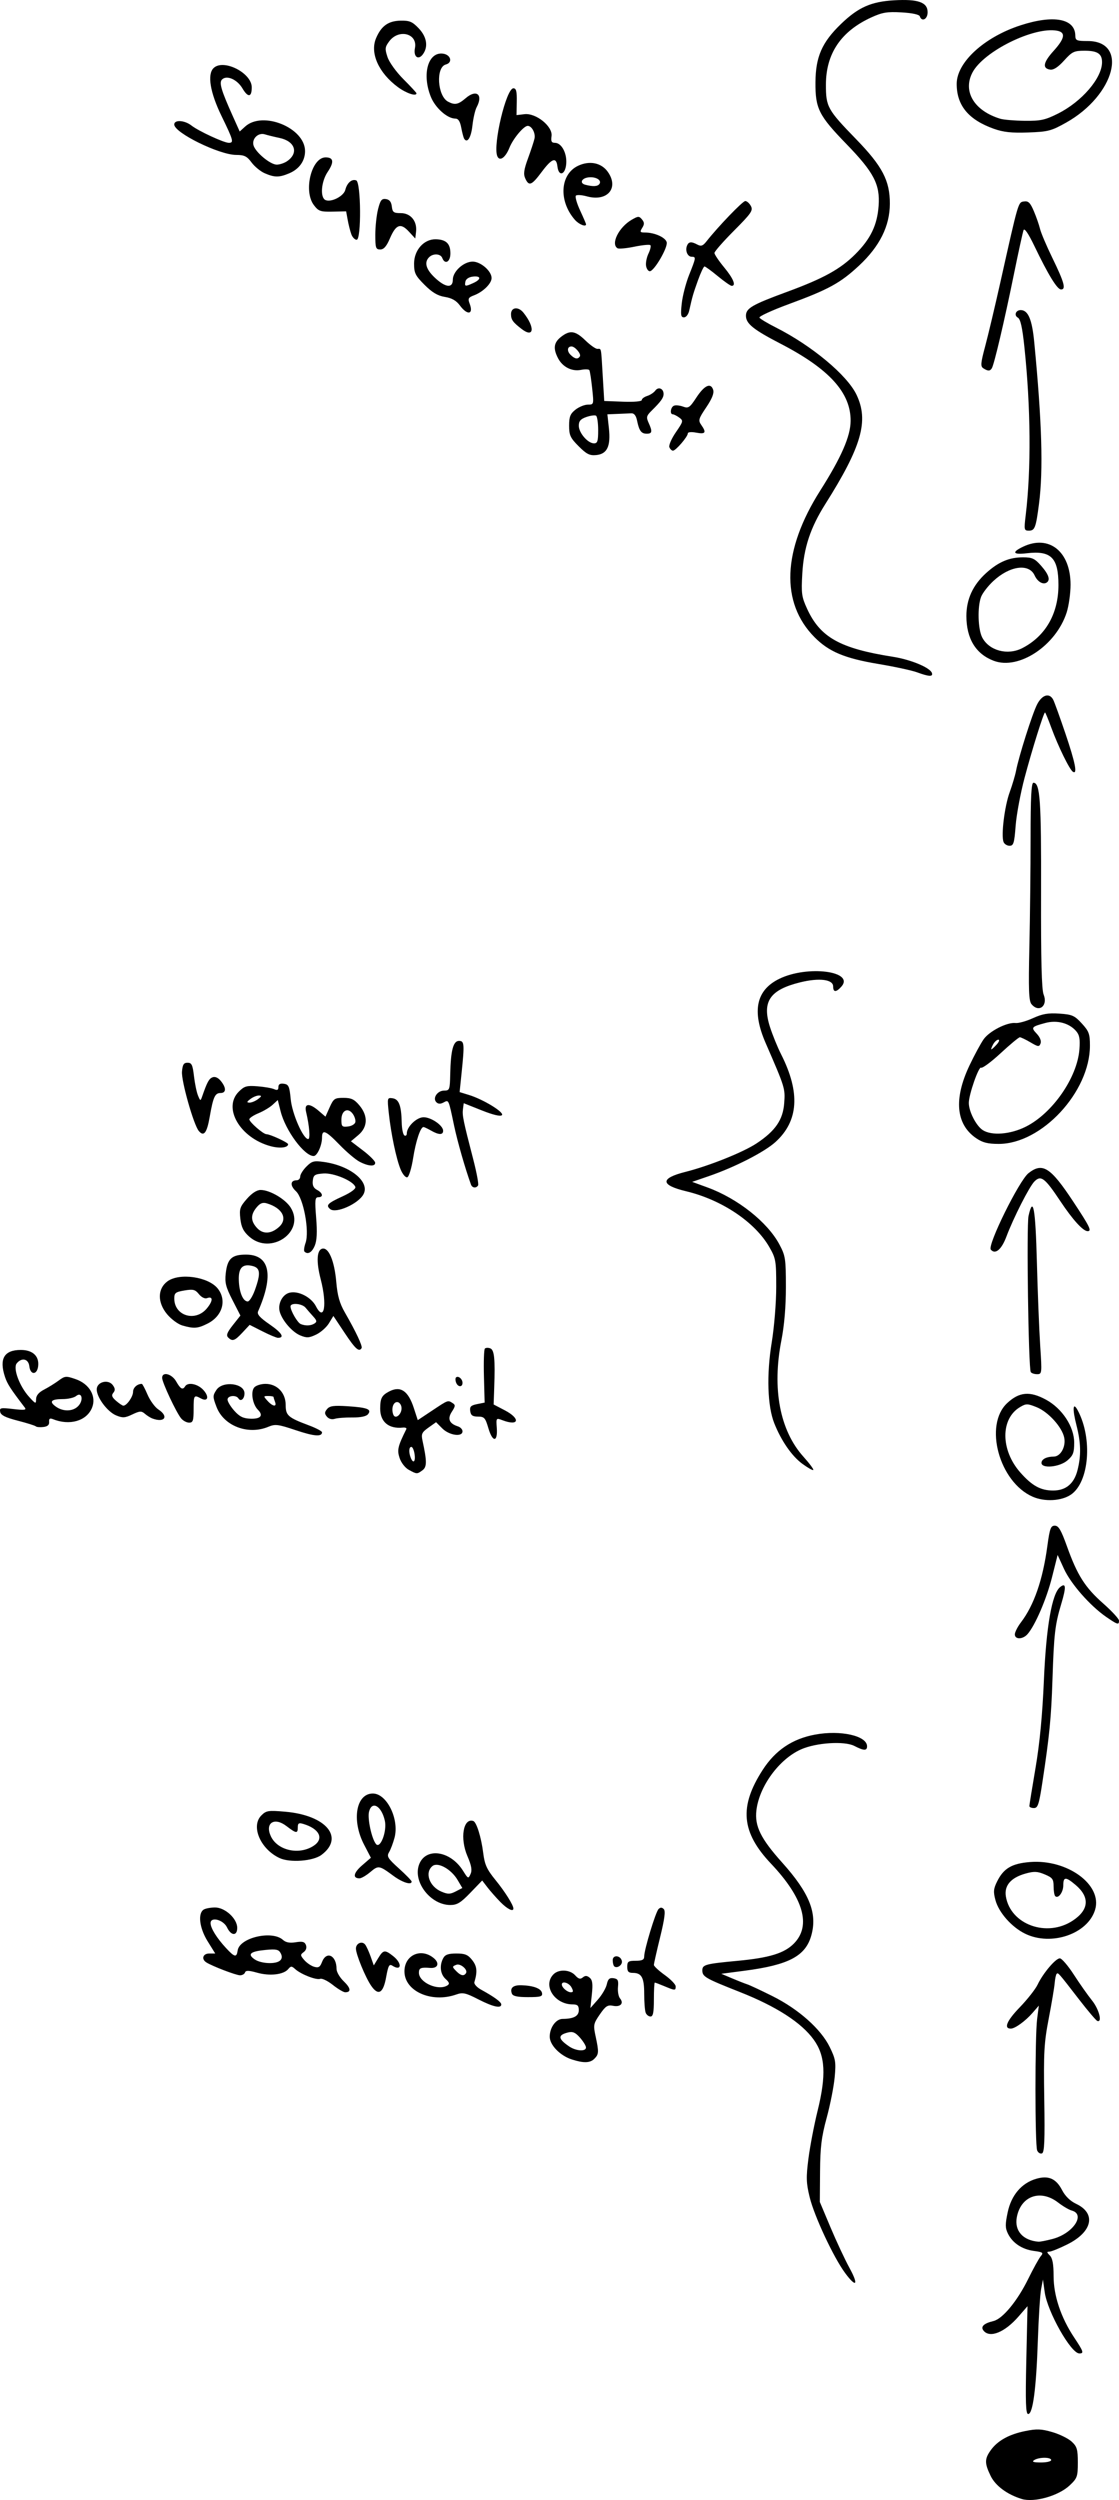 <?xml version="1.0" encoding="UTF-8" standalone="no"?>
<svg
   xmlns:dc="http://purl.org/dc/elements/1.1/"
   xmlns:cc="http://creativecommons.org/ns#"
   xmlns:rdf="http://www.w3.org/1999/02/22-rdf-syntax-ns#"
   xmlns:svg="http://www.w3.org/2000/svg"
   xmlns="http://www.w3.org/2000/svg"
   xmlns:sodipodi="http://sodipodi.sourceforge.net/DTD/sodipodi-0.dtd"
   xmlns:inkscape="http://www.inkscape.org/namespaces/inkscape"
   version="1.1"
   id="svg2"
   width="1175.644"
   height="2625.005"
   viewBox="0 0 1175.644 2625.005"
   sodipodi:docname="revert-and-regenerate-upstream-release.svg"
   inkscape:version="1.0.1 (3bc2e813f5, 2020-09-07)">
  <defs
     id="defs6" />
  <sodipodi:namedview
     pagecolor="#ffffff"
     bordercolor="#666666"
     borderopacity="1"
     objecttolerance="10"
     gridtolerance="10"
     guidetolerance="10"
     inkscape:pageopacity="0"
     inkscape:pageshadow="2"
     inkscape:window-width="1920"
     inkscape:window-height="1016"
     id="namedview4"
     showgrid="false"
     inkscape:zoom="0.12724359"
     inkscape:cx="-2377.3935"
     inkscape:cy="1177.6956"
     inkscape:window-x="0"
     inkscape:window-y="0"
     inkscape:window-maximized="1"
     inkscape:current-layer="g10"
     inkscape:document-rotation="0" />
  <g
     inkscape:groupmode="layer"
     inkscape:label="Image"
     id="g10"
     transform="translate(-9148.588,-296.153)">
    <path
       style="fill:#000000;stroke-width:2.545"
       d="m 10221.986,2920.031 c -15.267,-4.668 -27.595,-13.829 -32.643,-24.257 -6.392,-13.205 -6.386,-17.758 0.05,-26.788 7.17,-10.071 19.097,-16.728 36.222,-20.219 12.213,-2.49 16.938,-2.314 28.553,1.063 7.655,2.225 16.817,6.733 20.36,10.016 5.573,5.164 6.442,8.124 6.442,21.921 0,14.804 -0.615,16.53 -8.547,24.012 -11.726,11.059 -37.268,18.277 -50.432,14.253 z m 30.984,-40.801 c 0,-3.248 -12.791,-3.248 -17.816,0 -2.795,1.807 -0.922,2.478 6.999,2.506 5.949,0.026 10.817,-1.106 10.817,-2.506 z m -26.114,-104.985 1.263,-56.628 -9.463,10.883 c -14.417,16.579 -30.017,22.92 -36.669,14.905 -3.487,-4.202 0.08,-7.721 10.313,-10.16 9.645,-2.3 25.103,-20.995 36.486,-44.124 5.376,-10.924 11.336,-21.709 13.243,-23.969 3.087,-3.657 2.297,-4.265 -7.209,-5.54 -12.5,-1.676 -22.449,-8.323 -27.31,-18.243 -2.871,-5.862 -2.908,-9.691 -0.218,-22.374 3.801,-17.913 14.523,-30.555 29.745,-35.069 12.989,-3.853 21.06,-0.375 27.376,11.796 3.305,6.369 8.547,11.494 14.739,14.41 21.353,10.055 17.247,29.383 -9.031,42.514 -8.481,4.238 -17.037,7.706 -19.013,7.706 -2.922,0 -2.846,0.748 0.406,3.999 2.863,2.864 3.999,8.991 3.999,21.575 0,20.635 7.66,43.556 21.548,64.48 9.989,15.047 10.571,16.839 5.478,16.839 -8.788,0 -33.475,-43.66 -36.351,-64.286 l -1.86,-13.339 -1.939,10.181 c -1.067,5.599 -2.618,30.223 -3.448,54.719 -1.688,49.839 -5.207,76.353 -10.13,76.353 -2.538,0 -2.953,-11.99 -1.957,-56.628 z m 27.76,-127.254 c 21.404,-5.722 34.834,-25.822 19.912,-29.8 -2.84,-0.757 -9.247,-4.526 -14.237,-8.376 -18.549,-14.307 -39.268,-6.938 -43.418,15.442 -2.63,14.175 6.366,24.344 22.698,25.662 1.73,0.14 8.5,-1.178 15.045,-2.928 z m -218.273,35.631 c -12.102,-16.442 -32.264,-59.57 -37.071,-79.298 -3.694,-15.154 -3.875,-20.773 -1.316,-40.721 1.632,-12.728 5.932,-35.168 9.554,-49.865 9.297,-37.724 8.221,-57.976 -3.982,-74.919 -12.902,-17.914 -39.205,-34.876 -77.602,-50.044 -36.555,-14.44 -39.449,-16.111 -39.449,-22.792 0,-5.94 3.266,-6.823 36.857,-9.959 33.629,-3.14 49.395,-7.989 59.467,-18.291 18.309,-18.727 9.945,-47.702 -24.167,-83.731 -31.291,-33.05 -33.674,-59.911 -8.736,-98.494 13.354,-20.663 31.125,-32.619 55.069,-37.053 26.859,-4.974 54.575,1.276 54.575,12.306 0,4.848 -3.429,4.748 -13.361,-0.387 -10.361,-5.358 -40.039,-3.454 -55.964,3.591 -22.968,10.16 -43.938,38.743 -46.924,63.962 -1.973,16.658 4.463,29.715 27.082,54.941 28.65,31.951 37.128,53.146 30.596,76.479 -6.066,21.665 -23.658,30.982 -69.928,37.036 l -24.646,3.225 11.037,4.684 c 6.07,2.576 13.327,5.434 16.127,6.35 2.8,0.916 14.834,6.54 26.743,12.497 27.356,13.684 50.78,34.514 59.996,53.35 6.183,12.638 6.702,15.8 5.216,31.791 -0.907,9.767 -4.681,28.899 -8.385,42.516 -5.491,20.19 -6.778,30.626 -6.975,56.571 l -0.242,31.814 11.242,26.723 c 6.184,14.698 15.165,33.881 19.959,42.63 9.948,18.159 7.091,21.207 -4.772,5.09 z m 201.896,-128.57 c -2.351,-5.72 -2.361,-119.762 -0.02,-138.028 l 1.799,-13.998 -6.625,7.635 c -7.422,8.553 -18.382,16.501 -22.788,16.526 -7.747,0.046 -4.33,-8.194 9.21,-22.203 8.128,-8.41 16.636,-19.207 18.908,-23.994 5.661,-11.93 18.915,-27.594 23.35,-27.594 2.006,0 8.645,7.731 14.751,17.179 6.107,9.449 14.689,21.632 19.071,27.073 7.375,9.156 11.08,23.446 5.574,21.495 -1.316,-0.467 -9.917,-10.583 -19.111,-22.482 -22.05,-28.534 -22.059,-28.545 -23.639,-26.966 -0.749,0.75 -1.676,5.12 -2.057,9.712 -0.381,4.591 -3.198,21.363 -6.259,37.271 -4.907,25.5 -5.461,35.515 -4.684,84.597 0.691,43.706 0.175,55.943 -2.397,56.93 -1.803,0.691 -4.093,-0.728 -5.09,-3.155 z m -488.741,-95.441 c -12.435,-3.98 -23.361,-15.184 -23.361,-23.953 0,-9.618 6.516,-18.625 13.506,-18.668 11.688,-0.074 17.035,-2.951 17.035,-9.17 0,-4.805 -1.349,-6.066 -6.489,-6.066 -19.032,0 -31.701,-19.984 -20.052,-31.632 5.554,-5.554 17.213,-4.998 22.716,1.082 3.508,3.877 5.412,4.406 8.03,2.233 2.548,-2.115 4.411,-2.035 7.236,0.31 2.921,2.425 3.451,6.484 2.283,17.491 l -1.521,14.333 7.819,-8.835 c 4.3,-4.859 8.532,-12.083 9.404,-16.053 1.225,-5.576 2.835,-7.04 7.077,-6.436 4.566,0.65 5.354,2.204 4.672,9.209 -0.451,4.634 0.507,10.024 2.128,11.977 4.336,5.225 0.472,9.364 -7.277,7.795 -5.721,-1.158 -7.854,0.224 -13.912,9.012 -6.723,9.752 -6.992,11.143 -4.454,22.977 3.559,16.593 3.433,18.887 -1.298,23.618 -4.51,4.51 -11.183,4.73 -23.541,0.774 z m 14.734,-12.682 c -0.044,-1.75 -2.878,-6.36 -6.296,-10.245 -4.855,-5.518 -7.629,-6.709 -12.669,-5.444 -10.822,2.716 -10.514,6.575 1.161,14.565 7.363,5.039 17.921,5.706 17.805,1.125 z m -15.19,-62.991 c -2.636,-4.925 -10.18,-7.188 -10.18,-3.054 0,3.205 5.765,8.144 9.506,8.144 2.61,0 2.766,-1.181 0.674,-5.09 z m 77.897,26.515 c -0.85,-2.214 -1.545,-11.147 -1.545,-19.852 0,-17.041 -2.668,-21.934 -11.962,-21.934 -4.547,0 -5.854,-1.42 -5.854,-6.363 0,-5.575 1.103,-6.363 8.908,-6.363 6.884,0 8.908,-1.042 8.908,-4.585 0,-7.102 11.97,-46.58 15.061,-49.671 1.973,-1.973 3.534,-1.974 5.504,0 1.969,1.97 0.886,10.335 -3.818,29.487 -3.612,14.706 -6.567,27.82 -6.567,29.142 0,1.322 5.154,6.105 11.453,10.629 6.299,4.524 11.453,9.872 11.453,11.884 0,4.551 -0.595,4.543 -11.845,-0.158 -5.025,-2.1 -9.57,-3.818 -10.099,-3.818 -0.529,0 -0.962,8.017 -0.962,17.816 0,13.531 -0.853,17.816 -3.545,17.816 -1.95,0 -4.241,-1.812 -5.09,-4.026 z m -175.883,-14.037 c -13.297,-6.807 -16.281,-7.461 -23.087,-5.058 -25.963,9.166 -54.24,-3.313 -54.458,-24.034 -0.181,-17.196 17.068,-25.284 30.583,-14.34 6.671,5.402 4.734,11.114 -3.547,10.461 -9.867,-0.778 -11.846,0.064 -11.846,5.037 0,10.342 20.382,19.402 29.965,13.32 2.476,-1.572 2.025,-3.158 -1.909,-6.718 -5.616,-5.082 -6.656,-14.119 -2.516,-21.855 1.991,-3.72 5.366,-4.923 13.813,-4.923 9.149,0 12.173,1.264 16.655,6.961 5.066,6.44 5.61,11.985 2.272,23.167 -0.559,1.873 2.603,5.396 7.026,7.829 14.042,7.724 21.226,12.986 21.226,15.548 0,4.484 -8.65,2.554 -24.178,-5.395 z m -12.852,-27.544 c 2.164,-3.501 -5.82,-10.385 -10.127,-8.732 -4.671,1.792 -4.657,2.16 0.255,7.073 4.534,4.533 7.76,5.076 9.872,1.659 z m 48.178,21.55 c -2.276,-5.93 1.277,-9.049 10,-8.776 12.741,0.398 20.746,3.403 21.656,8.129 0.714,3.71 -1.426,4.342 -14.701,4.342 -11.235,0 -15.93,-1.023 -16.955,-3.696 z m -188.148,-9.123 c -5.349,-4.251 -11.297,-7.125 -13.218,-6.388 -4.063,1.559 -20.211,-4.72 -26.292,-10.223 -3.702,-3.35 -4.546,-3.347 -7.348,0.03 -4.813,5.799 -19.291,7.486 -32.506,3.786 -9.004,-2.521 -12.072,-2.593 -12.836,-0.302 -0.552,1.656 -2.912,3.005 -5.245,2.999 -4.169,0 -29.184,-9.572 -35.419,-13.536 -5.523,-3.512 -3.602,-9.358 3.076,-9.358 h 6.258 l -8.029,-12.916 c -8.541,-13.741 -10.443,-29.168 -4.092,-33.193 1.883,-1.194 7.234,-2.188 11.891,-2.209 10.536,-0.048 23.346,11.693 23.346,21.398 0,8.782 -6.423,8.518 -10.697,-0.441 -3.874,-8.12 -17.299,-11.638 -17.299,-4.533 0,5.22 6.469,15.65 16.228,26.167 9.079,9.783 11.138,10.211 12.227,2.545 1.909,-13.444 36.159,-21.44 47.576,-11.108 3.036,2.747 7.141,3.508 13.424,2.489 7.113,-1.154 9.413,-0.524 10.744,2.944 1.037,2.703 0.12,5.564 -2.366,7.381 -3.685,2.695 -3.631,3.466 0.592,8.363 2.558,2.967 7.228,6.144 10.376,7.059 4.575,1.33 6.223,0.352 8.209,-4.869 4.644,-12.216 15.335,-7.199 15.335,7.197 0,3.123 3.395,8.931 7.545,12.907 7.443,7.131 8.04,11.54 1.563,11.54 -1.825,0 -7.694,-3.478 -13.042,-7.728 z m -55.23,-25.748 c 2.008,-2.008 2.147,-4.407 0.439,-7.598 -2.076,-3.88 -4.709,-4.452 -15.68,-3.408 -16.145,1.537 -19.552,4.381 -11.775,9.829 6.802,4.764 22.735,5.458 27.016,1.177 z m 95.528,26.612 c -6.106,-8.893 -16.002,-33.021 -16.002,-39.014 0,-5.537 6.407,-8.343 9.671,-4.236 1.324,1.666 3.912,7.278 5.75,12.469 l 3.341,9.439 4.58,-7.53 c 5.441,-8.946 6.978,-9.166 15.764,-2.255 9.719,7.645 8.914,16.323 -0.929,10.017 -3.152,-2.019 -4.274,0.092 -6.432,12.107 -3.048,16.959 -8.241,19.93 -15.742,9.004 z m 255.299,-20.459 c -0.837,-0.837 -1.521,-3.705 -1.521,-6.374 0,-5.981 8.465,-5.141 9.64,0.956 0.799,4.149 -5.31,8.226 -8.118,5.418 z m 431.851,-34.135 c -14.121,-6.849 -27.736,-22.213 -31.249,-35.26 -2.375,-8.817 -2.095,-11.934 1.771,-19.704 6.825,-13.72 15.443,-18.8 34.478,-20.328 39.291,-3.154 76.286,23.898 68.45,50.054 -7.611,25.403 -45.952,38.578 -73.45,25.239 z m 49.999,-13.796 c 17.12,-11.329 18.109,-24.68 2.786,-37.574 -10.284,-8.653 -12.771,-8.55 -12.771,0.532 0,7.335 -5.358,14.465 -8.506,11.318 -0.921,-0.921 -1.674,-5.551 -1.674,-10.288 0,-7.513 -1.193,-9.112 -9.333,-12.513 -7.728,-3.229 -11.199,-3.377 -20.181,-0.863 -15.354,4.299 -22.481,12.568 -20.636,23.94 4.81,29.644 43.058,43.486 70.315,25.447 z m -601.423,-19.551 c -4.457,-4.549 -10.573,-11.489 -13.591,-15.42 l -5.487,-7.149 -12.41,12.875 c -10.188,10.57 -13.975,12.873 -21.149,12.866 -20.332,-0.026 -38.987,-23.596 -33.008,-41.711 6.343,-19.22 32.984,-15.852 46.518,5.88 5.202,8.353 5.514,8.483 7.841,3.268 1.8,-4.035 0.955,-8.847 -3.289,-18.712 -8.03,-18.665 -4.473,-40.303 6.078,-36.973 3.46,1.092 8.44,17.071 10.527,33.78 1.515,12.129 3.764,17.059 12.898,28.273 10.002,12.28 18.775,26.249 18.775,29.895 0,3.774 -6.434,0.546 -13.703,-6.872 z m -44.951,-23.169 c -6.722,-11.393 -20.837,-19.159 -26.411,-14.533 -8.361,6.939 -3.207,21.512 9.499,26.855 6.74,2.834 9.132,2.798 14.975,-0.224 l 6.954,-3.596 z m -67.328,-4.231 c -15.064,-11.107 -15.788,-11.228 -24.336,-4.035 -4.327,3.641 -9.431,6.62 -11.34,6.62 -7.473,0 -6.378,-5.771 2.563,-13.516 l 9.372,-8.117 -7.175,-13.81 c -13.259,-25.519 -8.418,-53.635 9.234,-53.635 14.757,0 28,27.076 22.76,46.534 -1.501,5.572 -4.075,12.373 -5.721,15.113 -2.634,4.385 -1.392,6.426 10.369,17.045 7.349,6.635 13.362,12.831 13.362,13.77 0,4.006 -9.655,0.987 -19.088,-5.969 z m -9.067,-57.931 c -3.534,-15.669 -13.621,-21.386 -16.624,-9.421 -1.791,7.138 2.831,28.489 7.346,33.929 4.521,5.447 11.736,-13.611 9.278,-24.508 z m -110.552,39.234 c -20.161,-9.368 -30.491,-33.486 -19.185,-44.792 5.125,-5.125 7.19,-5.446 25.11,-3.9 42.961,3.707 62.557,27.098 38.012,45.372 -8.808,6.558 -33.03,8.388 -43.937,3.32 z m 35.728,-12.905 c 11.234,-7.361 6.248,-17.861 -10.914,-22.983 -4.643,-1.386 -5.726,-0.714 -5.726,3.553 0,6.805 -1.537,6.635 -11.973,-1.325 -12.685,-9.675 -22.696,-3.225 -16.409,10.573 6.883,15.105 29.651,20.255 45.023,10.183 z m 751.977,-41.711 c 0,-1.151 2.911,-19.189 6.471,-40.085 4.401,-25.835 7.215,-55.312 8.793,-92.114 2.396,-55.857 8.39,-90.541 16.862,-97.572 6.365,-5.283 6.765,-0.469 1.437,17.303 -6.624,22.093 -7.724,31.518 -9.298,79.669 -1.313,40.187 -3.153,58.959 -10.534,107.53 -3.588,23.611 -4.813,27.36 -8.944,27.36 -2.633,0 -4.787,-0.941 -4.787,-2.092 z m -15.271,-180.278 c 0,-2.317 2.933,-8.059 6.517,-12.758 13.592,-17.82 22.855,-44.572 27.609,-79.741 2.536,-18.758 3.586,-21.633 7.891,-21.633 3.932,0 6.604,4.561 12.818,21.88 10.871,30.292 18.912,42.934 38.083,59.871 9.086,8.027 16.521,16.109 16.521,17.96 0,4.757 -1.534,4.307 -13.54,-3.967 -16.834,-11.604 -37.047,-34.63 -44.294,-50.459 l -6.656,-14.54 -5.898,23.446 c -5.725,22.762 -17.739,50.634 -25.733,59.703 -4.994,5.665 -13.318,5.815 -13.318,0.239 z m 18.828,-144.492 c -35.251,-15.346 -51.611,-75.285 -26.845,-98.358 12.672,-11.807 23.841,-12.778 40.8,-3.547 17.008,9.257 29.572,28.387 29.572,45.028 0,10.647 -1.105,13.548 -7.141,18.739 -8.189,7.044 -27.218,8.86 -27.218,2.597 0,-3.881 5.345,-6.635 12.875,-6.635 7.165,0 12.922,-10.355 11.028,-19.831 -2.225,-11.126 -16.757,-27.15 -29.101,-32.089 -9.564,-3.827 -10.963,-3.833 -17.317,-0.079 -20.653,12.2 -20.559,45.027 0.198,68.607 12.353,14.033 21.423,19.024 34.573,19.024 13.416,0 22.021,-7.2 25.603,-21.422 3.911,-15.534 3.595,-28.759 -1.129,-47.2 -4.448,-17.36 -3.755,-25.086 1.388,-15.476 15.799,29.52 11.992,75.577 -7.317,88.493 -9.977,6.675 -27.416,7.613 -39.967,2.149 z m -655.53,-28.253 c -3.821,-2.075 -8.051,-7.501 -9.669,-12.405 -2.801,-8.486 -1.917,-12.283 7.065,-30.357 0.579,-1.164 -1.079,-1.891 -3.683,-1.616 -14.793,1.564 -23.842,-6.01 -23.784,-19.909 0.046,-10.876 1.621,-13.91 9.338,-17.972 11.923,-6.276 20.064,-0.864 25.975,17.266 l 4.174,12.803 15.232,-10.127 c 16.828,-11.188 16.304,-10.998 21.394,-7.777 3.073,1.945 2.951,3.304 -0.806,9.039 -4.865,7.426 -2.779,12.5 6.328,15.39 2.673,0.849 4.86,3.183 4.86,5.189 0,6.275 -13.89,4.333 -21.185,-2.962 l -6.608,-6.608 -7.985,5.686 c -6.959,4.955 -7.764,6.704 -6.267,13.607 4.737,21.845 4.728,27.722 -0.048,31.215 -5.684,4.157 -5.832,4.152 -14.329,-0.463 z m 6.063,-16.468 c -0.616,-4.199 -2.136,-7.635 -3.377,-7.635 -2.607,0 -2.949,5.413 -0.712,11.245 2.612,6.808 5.272,4.459 4.088,-3.609 z m -13.782,-49.407 c -0.418,-2.922 -2.461,-5.313 -4.542,-5.313 -4.207,0 -6.375,7.069 -4.037,13.161 2.23,5.811 9.572,-0.904 8.579,-7.848 z m 421.062,59.445 c -11.024,-8.107 -22.17,-24.25 -29.438,-42.636 -7.088,-17.932 -8.128,-50.933 -2.663,-84.477 2.689,-16.501 4.769,-42.037 4.769,-58.537 0,-27.62 -0.414,-29.986 -7.339,-41.994 -15.108,-26.195 -49.901,-49.491 -87.281,-58.44 -27.235,-6.52 -27.519,-13.614 -0.815,-20.339 24.896,-6.269 60.788,-20.646 74.868,-29.988 19.709,-13.078 27.684,-24.721 28.954,-42.275 1.118,-15.458 0.944,-16.018 -19.541,-63.123 -14.606,-33.587 -9.927,-55.49 14.389,-67.358 29.656,-14.474 79.894,-8 65.067,8.385 -5.432,6.003 -8.494,5.879 -8.494,-0.343 0,-7.46 -14.6,-9.275 -34.703,-4.314 -31.796,7.846 -40.185,20.183 -31.726,46.662 2.706,8.471 7.986,21.451 11.734,28.846 20.373,40.205 18.406,70.212 -6.05,92.262 -11.66,10.513 -42.696,26.365 -69.943,35.725 l -17.434,5.989 15.907,5.8 c 31.899,11.631 63.262,36.449 75.783,59.967 6.295,11.821 6.777,14.986 6.79,44.539 0,20.688 -1.641,40.269 -4.716,55.992 -9.96,50.915 -1.671,94.693 23.16,122.31 6.318,7.028 10.975,13.291 10.348,13.919 -0.629,0.627 -5.861,-2.329 -11.627,-6.571 z m -329.722,-37.229 c -3.222,-10.988 -4.357,-12.259 -10.943,-12.259 -5.693,0 -7.532,-1.296 -8.165,-5.754 -0.663,-4.673 0.685,-6.054 7.171,-7.351 l 7.987,-1.598 -0.746,-27.493 c -0.41,-15.121 0.036,-28.275 0.991,-29.231 0.955,-0.955 3.504,-1.059 5.665,-0.229 4.273,1.64 5.209,10.904 4.155,41.116 l -0.622,17.816 11.65,6.08 c 16.948,8.845 15.073,17.086 -2.378,10.452 -6.663,-2.533 -6.717,-2.46 -5.956,8.081 1.097,15.19 -4.396,15.423 -8.809,0.372 z m -202.454,2.006 c -18.478,-6.2 -21.544,-6.586 -28.633,-3.606 -21.345,8.975 -46.904,-0.757 -54.547,-20.768 -4.063,-10.64 -4.074,-11.862 -0.16,-17.836 6.492,-9.909 29.536,-7.137 29.536,3.553 0,5.781 -3.989,9.145 -6.337,5.345 -2.467,-3.992 -11.478,-3.058 -11.478,1.191 0,2.078 3.207,7.367 7.127,11.754 5.472,6.124 9.4,8.054 16.915,8.312 10.828,0.371 13.92,-3.333 7.851,-9.402 -5.578,-5.578 -7.769,-18.684 -3.902,-23.343 1.746,-2.103 7.094,-3.824 11.886,-3.824 12.214,0 21.206,9.404 21.206,22.178 0,11.01 2.473,13.186 24.235,21.328 7.668,2.869 13.941,6.157 13.941,7.306 0,4.961 -8.286,4.306 -27.64,-2.188 z m -21.717,-29.744 c -0.85,-2.214 -1.545,-4.505 -1.545,-5.09 0,-0.585 -2.468,-1.064 -5.485,-1.064 -5.323,0 -5.349,0.15 -0.878,5.09 5.506,6.084 10.07,6.699 7.907,1.064 z m -251.33,25.717 c -0.797,-0.797 -9.337,-3.476 -18.979,-5.954 -12.92,-3.32 -17.77,-5.747 -18.441,-9.229 -0.831,-4.315 0.359,-4.576 13.714,-3.006 11.65,1.369 14.118,1.058 12.139,-1.528 -15.109,-19.745 -18.371,-24.795 -20.838,-32.259 -6.29,-19.03 -0.849,-28.252 16.671,-28.252 12.46,0 19.401,6.466 18.201,16.954 -1.087,9.492 -8.182,9.665 -9.268,0.224 -0.908,-7.891 -7.9,-9.559 -13.216,-3.153 -4.208,5.071 2.803,24.091 13.015,35.308 6.801,7.47 7.224,7.602 7.294,2.269 0.048,-3.772 2.835,-7.089 8.346,-9.938 4.549,-2.353 11.454,-6.63 15.344,-9.506 6.616,-4.891 7.765,-4.989 17.816,-1.514 14.683,5.076 22.17,18.212 17.208,30.191 -5.727,13.827 -23.541,18.917 -41.206,11.775 -3.041,-1.229 -4.095,-0.421 -3.818,2.931 0.264,3.19 -1.625,4.863 -6.075,5.382 -3.552,0.414 -7.11,0.102 -7.907,-0.695 z m 44.82,-21.596 c 5.652,-6.245 3.439,-15.171 -2.532,-10.215 -2.107,1.748 -8.421,3.179 -14.032,3.179 -12.322,0 -14.657,2.68 -7.005,8.039 7.785,5.453 18.124,5.013 23.569,-1.004 z m 107.873,13.267 c -5.106,-6.124 -19.982,-37.822 -19.982,-42.577 0,-6.904 10.16,-4.323 14.753,3.748 4.578,8.045 6.849,9.275 9.426,5.106 2.847,-4.607 13.005,-2.657 18.911,3.629 6.688,7.119 5.137,13.113 -2.355,9.103 -7.351,-3.935 -7.648,-3.491 -7.648,11.446 0,11.909 -0.701,13.998 -4.696,13.998 -2.583,0 -6.367,-2.004 -8.409,-4.454 z m -30.162,0.104 c -2.1,-0.772 -5.68,-3.022 -7.956,-4.998 -3.58,-3.109 -5.359,-3.013 -13.179,0.716 -7.754,3.698 -10.177,3.841 -17.023,1.005 -9.143,-3.788 -20.379,-18.824 -20.379,-27.273 0,-7.899 12.061,-11.108 16.896,-4.496 2.516,3.441 2.652,5.496 0.532,8.05 -2.184,2.631 -1.491,4.604 2.978,8.48 3.203,2.778 6.616,5.051 7.585,5.051 3.565,0 10.185,-9.466 10.185,-14.562 0,-4.382 4.371,-8.344 9.206,-8.344 0.635,0 3.333,5.08 5.994,11.289 2.661,6.209 7.774,13.212 11.362,15.563 11.212,7.346 6.704,14.264 -6.202,9.519 z m 183.294,-1.955 c -2.6,-3.132 -2.561,-4.664 0.201,-7.992 2.748,-3.311 6.96,-3.889 21.526,-2.954 20.886,1.34 25.716,3.254 21.386,8.471 -1.826,2.2 -7.888,3.433 -16.388,3.331 -7.42,-0.089 -15.744,0.554 -18.499,1.429 -3.037,0.964 -6.276,0.064 -8.225,-2.285 z m 135.72,-35.798 c -0.829,-2.16 -0.869,-4.565 -0.089,-5.345 2.229,-2.229 6.846,1.552 6.846,5.605 0,4.884 -4.855,4.697 -6.757,-0.26 z m 603.769,-11.039 c -2.445,-3.955 -4.581,-153.921 -2.335,-163.957 4.844,-21.656 7.268,-8.258 8.767,48.469 0.842,31.855 2.411,71.376 3.486,87.823 1.906,29.135 1.822,29.905 -3.289,29.905 -2.885,0 -5.868,-1.008 -6.629,-2.241 z m -720.821,-41.054 -11.865,-17.844 -4.681,7.697 c -2.574,4.233 -8.615,9.572 -13.423,11.865 -7.458,3.557 -9.915,3.684 -16.716,0.867 -8.312,-3.443 -18.625,-15.228 -21.43,-24.49 -2.518,-8.312 2.519,-18.423 10.128,-20.333 9.265,-2.325 22.832,4.63 27.811,14.258 8.732,16.886 11.94,-1.575 4.956,-28.527 -4.814,-18.577 -4.082,-30.911 1.902,-32.044 6.627,-1.255 12.6,13.149 14.484,34.929 1.256,14.522 3.476,22.437 8.98,32.016 11.918,20.743 18.845,35.503 17.618,37.54 -2.662,4.419 -6.546,0.936 -17.765,-15.935 z m -31.778,-9.891 c 2.85,-1.805 2.618,-3.152 -1.272,-7.414 -2.615,-2.865 -6.231,-7.008 -8.036,-9.208 -3.666,-4.468 -15.807,-5.488 -15.807,-1.329 0,4.516 7.341,17.154 10.763,18.531 5.078,2.043 10.561,1.821 14.352,-0.58 z m -90.672,14.606 c -2.235,-2.235 -1.029,-5.373 4.981,-12.961 l 7.93,-10.012 -8.366,-16.311 c -6.99,-13.627 -8.149,-18.239 -7.046,-28.023 1.735,-15.395 6.354,-19.67 21.25,-19.67 24.973,0 29.531,21.368 12.719,59.628 -1.319,3.003 1.872,6.579 12.257,13.731 12.742,8.776 15.95,14.022 8.575,14.022 -1.527,0 -8.829,-3.064 -16.227,-6.81 l -13.45,-6.81 -7.55,8.083 c -8.222,8.802 -10.597,9.611 -15.074,5.134 z m 28.164,-49.862 c 6.236,-17.399 5.681,-23.101 -2.449,-25.141 -10.604,-2.662 -14.935,1.825 -14.49,15.009 0.429,12.696 4.45,22.221 9.381,22.221 1.774,0 5.175,-5.44 7.558,-12.089 z m -76.339,37.279 c -4.462,-1.291 -11.66,-6.628 -15.996,-11.86 -10.204,-12.312 -10.063,-26.665 0.339,-34.4 12.505,-9.299 43.164,-4.903 52.998,7.599 9.618,12.227 4.865,28.721 -10.541,36.58 -10.432,5.322 -14.503,5.638 -26.8,2.08 z m 25.719,-17.77 c 6.758,-8.03 6.818,-13.421 0.122,-10.851 -2.12,0.814 -5.732,-1.022 -8.335,-4.236 -3.957,-4.886 -6.07,-5.422 -15.265,-3.869 -9.423,1.592 -10.667,2.596 -10.633,8.578 0.104,18.063 22.03,24.734 34.11,10.377 z m 102.645,-59.81 c -0.819,-0.819 -0.306,-4.883 1.14,-9.031 4.299,-12.334 -2.118,-46.951 -10.07,-54.325 -6.379,-5.915 -5.984,-11.507 0.813,-11.507 2.017,0 3.667,-1.77 3.667,-3.933 0,-2.163 2.931,-6.864 6.513,-10.447 5.784,-5.784 7.85,-6.325 18.452,-4.831 27.767,3.913 48.507,20.841 41.523,33.89 -5.398,10.088 -28.993,20.578 -35.024,15.572 -4.835,-4.013 -2.725,-6.148 13.348,-13.506 8.422,-3.856 13.749,-7.796 13.128,-9.709 -2.036,-6.266 -22.641,-14.961 -33.557,-14.161 -9.145,0.671 -10.48,1.577 -11.174,7.589 -0.556,4.81 0.76,7.657 4.454,9.634 6.179,3.307 6.917,7.717 1.292,7.717 -3.397,0 -3.705,3.018 -2.202,21.55 1.225,15.102 0.792,23.86 -1.449,29.268 -2.981,7.197 -7.37,9.715 -10.855,6.23 z m 721.1,-2.088 c -3.772,-4.546 29.765,-72.497 39.601,-80.233 14.729,-11.585 23.078,-6.31 46.819,29.577 17.629,26.65 19.919,31.327 15.326,31.327 -4.807,0 -15.628,-11.891 -28.736,-31.581 -16.308,-24.497 -20.337,-27.538 -27.227,-20.557 -5.384,5.453 -22.005,38.178 -29.45,57.986 -5.109,13.589 -11.717,19.044 -16.333,13.482 z m -779.207,-13.685 c -6.026,-5.384 -8.239,-9.861 -9.232,-18.676 -1.167,-10.352 -0.43,-12.592 6.877,-20.915 5.216,-5.941 10.432,-9.32 14.384,-9.32 9.717,0 26.056,9.579 31.647,18.554 15.706,25.211 -20.933,50.676 -43.675,30.356 z m 31.387,-10.054 c 9.494,-8.556 3.651,-19.875 -12.797,-24.787 -4.306,-1.286 -7.067,-0.209 -10.732,4.189 -6.518,7.821 -6.349,14.447 0.555,21.797 6.222,6.623 14.79,6.177 22.973,-1.198 z m 201.656,-44.583 c -6.025,-16.6 -14.188,-45.076 -17.692,-61.718 -5.933,-28.178 -5.566,-27.372 -11.107,-24.407 -3.243,1.735 -5.627,1.647 -7.554,-0.28 -4.253,-4.253 1.097,-12.216 8.209,-12.216 5.667,0 6.014,-0.937 6.358,-17.179 0.53,-25.019 3.155,-34.995 9.207,-34.995 5.669,0 5.904,3.058 2.65,34.516 l -1.99,19.245 9.798,3.001 c 15.106,4.626 37.517,18.34 34.653,21.205 -1.571,1.572 -9.211,-0.239 -21.288,-5.048 l -18.837,-7.499 -0.817,6.222 c -0.858,6.536 0.259,11.98 10.813,52.71 3.576,13.802 5.872,26.113 5.102,27.36 -2.029,3.283 -6.164,2.779 -7.505,-0.916 z m -73.838,-15.687 c -4.6,-11.01 -10.182,-37.587 -12.515,-59.59 -1.665,-15.698 -1.562,-16.082 4.063,-15.271 6.63,0.957 9.166,7.733 9.543,25.497 0.14,6.566 1.399,12.647 2.799,13.512 1.4,0.865 2.545,-0.058 2.545,-2.052 0,-7.097 10.302,-17.037 17.657,-17.037 8,0 20.519,8.653 20.519,14.183 0,4.567 -4.528,4.501 -12.726,-0.186 -3.499,-2.001 -7.038,-3.678 -7.863,-3.728 -3.15,-0.188 -8.105,14.646 -10.959,32.81 -1.633,10.396 -4.382,19.373 -6.108,19.948 -1.732,0.577 -4.849,-3.049 -6.955,-8.09 z m -43.194,-8.231 c -4.199,-2.194 -13.622,-10.165 -20.94,-17.714 -14.752,-15.218 -18.509,-16.736 -18.509,-7.481 0,8.042 -5.087,19.208 -8.75,19.208 -9.863,0 -29.658,-26.734 -34.74,-46.917 l -2.991,-11.878 -5.392,4.975 c -2.966,2.737 -9.687,6.745 -14.936,8.907 -5.249,2.163 -9.544,5.034 -9.544,6.381 0,2.91 14.642,15.627 17.994,15.627 3.879,0 22.728,8.715 22.728,10.508 0,3.688 -8.741,4.66 -18.43,2.051 -32.027,-8.624 -50.45,-40.162 -33.413,-57.2 5.859,-5.859 8.321,-6.567 19.724,-5.674 7.166,0.561 15.034,1.927 17.484,3.034 3.271,1.478 4.454,0.879 4.454,-2.255 0,-2.969 1.742,-4.019 5.726,-3.453 5.02,0.713 5.909,2.713 7.202,16.215 1.469,15.341 13.094,41.862 18.348,41.862 2.393,0 1.346,-13.479 -2.225,-28.632 -2.126,-9.02 3.488,-9.414 13.343,-0.937 l 7.047,6.062 4.423,-9.879 c 4.06,-9.068 5.251,-9.88 14.502,-9.88 8.13,0 11.353,1.514 16.668,7.83 9.323,11.081 8.901,22.858 -1.123,31.293 l -7.713,6.489 12.658,9.644 c 6.962,5.304 12.723,11.075 12.803,12.825 0.196,4.295 -7.103,3.845 -16.398,-1.012 z m -4.402,-41.668 c 0.403,-2.127 -0.854,-6.035 -2.791,-8.685 -5.128,-7.013 -11.894,-3.441 -11.894,6.278 0,7.094 0.699,7.804 6.977,7.079 3.837,-0.443 7.307,-2.545 7.709,-4.672 z m -102.341,-24.048 c 3.949,-2.987 4.145,-3.753 0.973,-3.818 -2.182,-0.044 -6.191,1.601 -8.908,3.656 -3.95,2.987 -4.145,3.753 -0.973,3.818 2.182,0.046 6.19,-1.601 8.908,-3.656 z m 754.423,40.923 c -21.15,-14.51 -23.562,-41.18 -6.899,-76.27 5.188,-10.921 11.915,-23.346 14.952,-27.611 6.098,-8.563 24.7,-17.997 33.46,-16.97 3.09,0.362 11.343,-1.945 18.342,-5.127 9.947,-4.522 16.002,-5.561 27.729,-4.756 13.419,0.921 15.905,2.014 23.542,10.347 7.521,8.207 8.539,10.984 8.539,23.295 0,48.582 -50.689,103.171 -95.799,103.171 -11.647,0 -16.986,-1.36 -23.866,-6.08 z m 52.06,-11.895 c 28.133,-13.976 54.27,-51.544 56.549,-81.283 0.837,-10.923 0.07,-15.155 -3.516,-19.267 -7.337,-8.42 -20.015,-11.75 -32.249,-8.469 -14.757,3.957 -15.313,4.654 -9.04,11.331 3.403,3.623 4.972,7.61 3.995,10.155 -1.451,3.783 -2.488,3.672 -10.648,-1.143 -4.971,-2.934 -9.98,-5.334 -11.129,-5.334 -1.15,0 -10.221,7.528 -20.159,16.729 -9.937,9.201 -19.183,16.039 -20.545,15.198 -2.513,-1.553 -12.907,28.251 -12.907,37.008 0,9.037 7.757,24.13 14.687,28.578 9.386,6.024 28.836,4.508 44.962,-3.503 z m -30.381,-86.373 c 2.534,-2.8 3.324,-5.09 1.757,-5.09 -1.568,0 -4.076,2.291 -5.574,5.09 -1.499,2.8 -2.289,5.09 -1.757,5.09 0.532,0 3.04,-2.291 5.574,-5.09 z m -838.305,90.715 c -5.404,-6.512 -18.433,-52.533 -17.624,-62.254 0.617,-7.416 1.842,-9.372 5.87,-9.372 4.277,0 5.35,2.238 6.713,13.998 0.893,7.699 2.783,16.861 4.199,20.361 2.426,5.994 2.678,6.068 4.342,1.273 5.34,-15.392 7.229,-18.87 11.044,-20.334 2.65,-1.017 5.85,0.428 8.675,3.917 5.841,7.213 5.695,12.599 -0.342,12.599 -5.859,0 -7.716,4.11 -11.412,25.255 -2.934,16.782 -6.188,20.915 -11.464,14.558 z m 874.884,-133.105 c -2.817,-3.398 -3.246,-15.102 -2.22,-60.446 0.699,-30.927 1.272,-82.287 1.272,-114.134 0,-42.583 0.79,-57.902 2.984,-57.901 7.021,0 8.29,18.302 8.026,115.803 -0.189,70.043 0.602,101.409 2.687,106.567 4.783,11.826 -4.938,19.534 -12.749,10.11 z m -29.376,-170.331 c -2.661,-6.937 1.079,-37.359 6.389,-51.97 2.798,-7.697 5.858,-18.003 6.799,-22.903 2.893,-15.043 16.915,-59.264 21.993,-69.354 5.226,-10.384 13.047,-12.724 17.019,-5.09 1.274,2.45 7.041,18.411 12.815,35.47 10.439,30.845 12.884,43.295 7.895,40.212 -3.487,-2.156 -15.544,-26.766 -22.736,-46.413 -3.202,-8.749 -6.162,-15.907 -6.577,-15.907 -1.398,0 -13.684,39.254 -21.505,68.717 -4.274,16.098 -8.489,38.717 -9.367,50.266 -1.391,18.3 -2.212,20.997 -6.387,20.997 -2.637,0 -5.488,-1.811 -6.338,-4.025 z m -90.914,-178.119 c -5.447,-1.996 -23.772,-5.945 -40.721,-8.774 -35.226,-5.88 -51.896,-12.877 -66.982,-28.114 -35.814,-36.172 -33.668,-91.329 5.985,-153.83 22.215,-35.013 31.844,-57.028 31.989,-73.13 0.267,-29.678 -22.421,-54.701 -73.604,-81.179 -28.588,-14.79 -36.373,-21.064 -36.373,-29.315 0,-7.916 6.289,-11.569 43.435,-25.23 38.114,-14.017 55.76,-23.757 71.499,-39.468 16.049,-16.02 22.998,-30.461 24.46,-50.837 1.608,-22.405 -4.983,-35.045 -33.73,-64.685 -29.237,-30.145 -32.836,-37.327 -32.628,-65.115 0.201,-26.648 6.864,-41.826 26.8,-61.043 18.15,-17.494 31.553,-23.464 55.831,-24.869 25.262,-1.462 35.215,2.08 35.215,12.534 0,7.365 -6.141,10.537 -8.235,4.254 -0.625,-1.877 -8.056,-3.469 -19.104,-4.094 -15.239,-0.861 -20.26,-0.025 -31.944,5.325 -31.745,14.533 -47.55,37.973 -47.576,70.558 -0.02,23.277 1.625,26.241 31.754,57.264 27.584,28.404 35.497,43.542 35.426,67.781 -0.07,23.439 -10.671,44.721 -32.352,64.935 -19.589,18.265 -32.029,25.085 -73.669,40.387 -17.843,6.558 -31.79,12.98 -30.991,14.271 0.798,1.292 8.526,5.919 17.173,10.282 37.78,19.065 74.947,50.022 84.799,70.631 13.112,27.428 5.444,54.309 -32.731,114.748 -15.679,24.823 -22.623,45.724 -24.203,72.857 -1.222,20.987 -0.74,24.565 4.992,37.084 13.78,30.1 34.625,41.757 90.283,50.489 18.849,2.957 39.189,11.452 40.916,17.089 1.233,4.02 -3.159,3.794 -15.714,-0.807 z m 80.702,-12.055 c -18.922,-7.114 -28.804,-23.272 -28.804,-47.092 0,-17.656 6.851,-32.524 20.79,-45.117 12.89,-11.646 24.198,-16.458 38.673,-16.458 9.717,0 12.361,1.241 19.17,8.996 7.97,9.078 9.837,14.956 5.584,17.585 -3.86,2.386 -9.558,-1.055 -12.524,-7.563 -5.907,-12.965 -26.214,-10.169 -43.523,5.993 -5.506,5.141 -11.234,12.572 -12.728,16.512 -3.956,10.43 -3.324,33.908 1.143,42.548 7.25,14.018 26.787,19.211 42.23,11.226 24.405,-12.621 37.898,-36.207 37.898,-66.25 0,-28.628 -7.712,-36.344 -33.3,-33.313 -14.578,1.727 -16.139,-1.067 -3.856,-6.896 27.306,-12.957 49.881,5.078 49.881,39.849 0,9.097 -1.849,22.266 -4.109,29.264 -11.228,34.766 -50.219,60.606 -76.525,50.715 z m 33.472,-152.569 c 5.853,-48.522 5.363,-113.26 -1.339,-176.93 -2.173,-20.642 -4.102,-29.285 -6.885,-30.842 -4.268,-2.388 -2.194,-7.924 2.967,-7.924 7.817,0 11.956,9.713 14.244,33.422 8.128,84.255 9.613,134.632 5.014,170.079 -3.256,25.088 -4.397,28.102 -10.639,28.102 -4.986,0 -5.174,-0.888 -3.362,-15.907 z m -469.619,-72.701 c -8.757,-8.757 -10.052,-11.542 -10.052,-21.619 0,-9.465 1.219,-12.526 6.706,-16.842 3.688,-2.901 9.548,-5.275 13.022,-5.275 6.281,0 6.306,-0.094 4.488,-17.179 -1.005,-9.449 -2.329,-18.001 -2.94,-19.005 -0.612,-1.004 -4.572,-1.134 -8.801,-0.288 -9.6,1.92 -19.361,-3.055 -24.145,-12.305 -5.287,-10.223 -4.43,-16.374 3.106,-22.301 9.422,-7.412 15.077,-6.61 25.624,3.633 5.045,4.899 10.714,8.908 12.599,8.908 4.372,0 3.808,-2.798 5.648,27.996 l 1.597,26.723 19.724,0.743 c 11.62,0.438 19.724,-0.276 19.724,-1.737 0,-1.364 2.573,-3.297 5.717,-4.295 3.144,-0.998 6.979,-3.541 8.522,-5.651 3.189,-4.362 8.668,-2.111 8.668,3.562 0,4.039 -2.722,7.842 -12.558,17.546 -5.444,5.371 -5.83,6.913 -3.181,12.726 4.178,9.169 3.792,11.465 -1.926,11.465 -5.778,0 -8.001,-3 -10.205,-13.776 -1.068,-5.223 -3.065,-7.786 -5.957,-7.645 -2.392,0.117 -9.043,0.403 -14.78,0.636 l -10.43,0.424 1.582,14.634 c 2.046,18.925 -1.807,27.049 -13.358,28.167 -6.869,0.665 -10.117,-0.968 -18.394,-9.245 z m 20.489,-16.863 c 0,-7.616 -1.014,-14.474 -2.253,-15.24 -1.239,-0.766 -5.82,-0.148 -10.18,1.371 -6.035,2.104 -7.928,4.289 -7.928,9.155 0,7.446 9.456,18.454 15.907,18.518 3.702,0.036 4.454,-2.295 4.454,-13.804 z m -19.215,-77.57 c 1.549,-2.507 -5.136,-10.385 -8.813,-10.385 -4.418,0 -5.012,4.774 -1.083,8.703 4.555,4.555 7.781,5.104 9.895,1.683 z m 93.996,95.376 c -0.776,-2.023 2.298,-9.068 6.831,-15.657 7.851,-11.411 8.02,-12.142 3.55,-15.411 -2.581,-1.887 -5.619,-3.431 -6.751,-3.431 -3.407,0 -2.315,-7.697 1.289,-9.08 1.841,-0.707 6.13,-0.255 9.533,1.004 5.534,2.047 6.995,1.053 13.847,-9.42 8.502,-12.994 15.225,-16.104 17.732,-8.204 1.118,3.521 -1.166,9.279 -7.282,18.361 -8.128,12.069 -8.587,13.692 -5.229,18.487 5.661,8.083 4.472,9.929 -5.226,8.109 -5.199,-0.976 -8.908,-0.645 -8.908,0.794 0,3.418 -12.639,18.126 -15.576,18.126 -1.319,0 -3.033,-1.655 -3.81,-3.678 z m 329.968,-82.752 c -3.238,-2.048 -2.982,-5.188 1.915,-23.503 3.108,-11.627 10.261,-41.755 15.897,-66.951 19.182,-85.768 18.633,-83.9 24.867,-84.803 4.523,-0.655 6.541,1.339 10.3,10.18 2.572,6.048 5.495,14.431 6.496,18.631 1.002,4.199 6.844,17.943 12.983,30.541 12.46,25.57 14.527,33.086 9.102,33.086 -4.037,0 -13.409,-15.28 -28.099,-45.812 -6.235,-12.959 -10.338,-18.973 -11.287,-16.543 -0.82,2.1 -5.456,23.288 -10.302,47.084 -9.781,48.042 -20.588,94.01 -23.026,97.958 -1.955,3.163 -4.005,3.193 -8.846,0.132 z m -485.12,-41.3 c -9.231,-7.091 -11.164,-9.766 -11.214,-15.511 -0.064,-7.485 7.682,-8.423 13.127,-1.59 12.346,15.495 11.052,27.061 -1.913,17.101 z m 168.161,-26.805 c 0.864,-8.005 4.371,-21.552 7.793,-30.104 7.251,-18.124 7.369,-18.968 2.676,-18.968 -4.299,0 -7.019,-6.218 -5.011,-11.453 1.712,-4.462 4.533,-4.787 11.089,-1.279 3.743,2.004 5.719,1.298 9.376,-3.35 12.214,-15.521 38.059,-42.383 40.812,-42.417 1.701,-0.025 4.358,2.327 5.905,5.218 2.497,4.665 0.504,7.575 -17.726,25.878 -11.297,11.342 -20.54,21.882 -20.54,23.423 0,1.54 4.582,8.344 10.181,15.12 9.704,11.743 12.827,19.401 7.912,19.401 -1.247,0 -7.812,-4.581 -14.588,-10.18 -6.775,-5.599 -13.059,-10.18 -13.964,-10.18 -0.904,0 -4.006,6.585 -6.891,14.634 -5.082,14.178 -5.857,16.858 -9.185,31.814 -0.876,3.938 -3.275,6.999 -5.484,6.999 -3.265,0 -3.662,-2.455 -2.355,-14.555 z m -233.054,2.111 c -3.84,-5.193 -8.475,-7.839 -15.781,-9.007 -7.554,-1.208 -13.317,-4.626 -21.363,-12.672 -9.689,-9.689 -11.018,-12.383 -11.018,-22.33 0,-14.269 10.469,-25.901 22.992,-25.545 10.75,0.306 15.184,4.647 15.184,14.865 0,8.963 -5.723,12.159 -8.556,4.779 -1.758,-4.581 -9.592,-5.013 -13.841,-0.764 -5.359,5.359 -3.31,12.646 6.035,21.46 11.143,10.509 18.907,11.366 18.907,2.088 0,-8.612 11.382,-18.967 20.848,-18.967 8.44,0 19.873,9.928 19.873,17.256 0,5.761 -8.903,14.525 -18.418,18.129 -6.061,2.296 -6.66,3.44 -4.616,8.816 4.31,11.337 -2.353,12.567 -10.246,1.892 z m 14.072,-23.596 c 8.56,-3.9 8.277,-7.772 -0.494,-6.76 -4.208,0.486 -7.313,2.573 -7.822,5.259 -0.997,5.258 -0.232,5.396 8.316,1.5 z m 181.503,-18.043 c -0.519,-3.15 0.631,-8.982 2.556,-12.962 1.925,-3.979 2.811,-7.924 1.969,-8.766 -0.842,-0.842 -8.398,-0.112 -16.792,1.621 -8.394,1.734 -16.379,2.461 -17.745,1.617 -7.306,-4.515 1.369,-22.005 14.799,-29.84 6.877,-4.011 7.9,-4.052 10.906,-0.43 2.61,3.144 2.667,5.04 0.268,8.881 -2.683,4.296 -2.328,4.884 2.954,4.884 9.984,0 21.448,5.119 22.768,10.166 1.416,5.416 -13.108,30.383 -17.736,30.487 -1.653,0.038 -3.429,-2.509 -3.949,-5.659 z M 9542.89,542.695 c 0,-8.479 1.296,-20.564 2.881,-26.856 2.392,-9.499 3.796,-11.31 8.272,-10.671 3.746,0.535 5.637,2.905 6.196,7.768 0.703,6.11 1.908,6.999 9.486,6.999 10.338,0 17.256,8.454 15.981,19.526 l -0.821,7.13 -6.768,-7.326 c -8.643,-9.356 -13.55,-7.549 -19.932,7.34 -3.541,8.262 -6.393,11.507 -10.113,11.507 -4.641,0 -5.181,-1.607 -5.181,-15.416 z m -25.158,-0.491 c -1.169,-3.15 -2.882,-9.866 -3.805,-14.926 l -1.679,-9.2 -14.243,0.292 c -12.817,0.263 -14.787,-0.428 -19.674,-6.898 -11.204,-14.836 -2.492,-50.074 12.381,-50.074 8.391,0 9.093,4.944 2.162,15.225 -6.982,10.356 -8.19,27.351 -2.111,29.684 6.236,2.393 18.964,-4.261 20.597,-10.768 1.854,-7.388 6.875,-11.748 11.484,-9.974 5.066,1.95 5.505,62.367 0.453,62.367 -1.891,0 -4.394,-2.577 -5.564,-5.726 z m 234.819,-15.271 c -17.258,-19.712 -15.611,-47.696 3.336,-56.686 12.057,-5.721 24.459,-3.23 31.226,6.273 12.136,17.042 -0.413,31.754 -22,25.793 -5.255,-1.451 -10.413,-1.78 -11.462,-0.731 -1.049,1.049 0.921,8.012 4.377,15.473 3.457,7.461 6.285,14.024 6.285,14.585 0,3.183 -7.471,0.193 -11.761,-4.707 z m 25.935,-37.825 c 2.377,-3.846 -3.896,-7.543 -11.433,-6.737 -7.484,0.8 -9.894,6.133 -3.518,7.785 8.334,2.161 13.178,1.821 14.951,-1.048 z m -78.046,-5.6 c -2.091,-4.589 -1.461,-9.212 2.861,-20.997 3.048,-8.312 6.132,-17.696 6.853,-20.854 1.276,-5.59 -2.862,-13.347 -7.12,-13.347 -4.182,0 -15.373,13.369 -19.201,22.937 -4.274,10.68 -10.471,14.864 -12.847,8.671 -4.622,-12.046 9.48,-71.057 16.981,-71.057 2.956,0 3.752,3.157 3.552,14.079 l -0.259,14.079 8.358,-0.976 c 12.168,-1.421 29.913,12.956 28.434,23.035 -0.804,5.477 0,7.047 3.557,7.047 6.941,0 12.794,10.882 11.872,22.075 -0.961,11.676 -7.974,13.755 -9.242,2.74 -1.177,-10.228 -5.803,-8.624 -16.516,5.726 -10.64,14.252 -13.407,15.347 -17.282,6.841 z m -273.746,-5.443 c -4.416,-1.921 -10.644,-7.03 -13.84,-11.353 -4.825,-6.526 -7.566,-7.865 -16.149,-7.891 -17.814,-0.053 -65.057,-23.259 -65.057,-31.956 0,-5.217 10.873,-4.556 18.108,1.102 7.442,5.819 34.103,18.16 39.231,18.16 5.522,0 4.848,-2.47 -7.711,-28.274 -11.886,-24.42 -15.073,-43.441 -8.399,-50.115 10.195,-10.195 40.212,4.843 40.212,20.145 0,10.536 -3.953,10.963 -9.797,1.057 -5.56,-9.422 -16.554,-14.195 -21.441,-9.307 -3.25,3.25 -0.894,11.273 11.238,38.277 l 7.333,16.323 5.697,-5.179 c 18.52,-16.837 62.962,1.344 62.962,25.757 0,10.368 -6.164,18.956 -16.794,23.397 -10.451,4.367 -15.289,4.34 -25.594,-0.143 z m 23.689,-12.773 c 12.3,-8.616 8.17,-20.898 -8.175,-24.312 -5.516,-1.152 -12.435,-2.845 -15.376,-3.762 -6.846,-2.135 -13.761,4.465 -11.946,11.404 1.898,7.259 17.653,20.409 24.451,20.409 3.139,0 8.11,-1.683 11.047,-3.74 z m 185.866,-23.505 c -0.701,-1.134 -2.079,-6.349 -3.062,-11.587 -1.252,-6.671 -3.114,-9.525 -6.217,-9.525 -8.44,0 -21.074,-11.237 -25.756,-22.906 -9.486,-23.646 -2.971,-47.123 12.574,-45.316 8.415,0.978 10.778,9.434 3.192,11.418 -10.684,2.794 -8.904,33.013 2.297,39.008 7.137,3.819 10.731,3.109 18.625,-3.68 11.299,-9.718 18.554,-3.721 11.483,9.491 -1.618,3.023 -3.622,11.731 -4.454,19.352 -1.374,12.59 -5.43,19.01 -8.683,13.745 z m 556.484,-10.407 c -26.632,-9.497 -39.023,-24.467 -39.023,-47.145 0,-22.631 28.818,-49.054 67.071,-61.497 34.768,-11.31 57.305,-7.094 57.557,10.768 0.08,5.171 1.326,5.726 12.922,5.726 43.603,0 28.65,56.907 -22.498,85.622 -15.659,8.791 -18.955,9.649 -39.972,10.398 -17.408,0.62 -26.062,-0.309 -36.057,-3.873 z m 67.254,-15.888 c 25.154,-12.57 46.428,-37.321 46.428,-54.016 0,-8.917 -4.78,-12.063 -18.331,-12.063 -11.056,0 -13.112,0.985 -21.532,10.304 -6.222,6.886 -11.064,10.052 -14.601,9.544 -8.506,-1.221 -7.351,-7.594 3.559,-19.644 11.816,-13.05 12.964,-19.44 3.806,-21.191 -24.273,-4.64 -77.581,21.689 -89.129,44.021 -10.275,19.869 1.966,40.074 29.318,48.395 3.508,1.067 15.072,2.039 25.697,2.159 16.678,0.188 21.432,-0.838 34.785,-7.51 z m -693.296,-27.833 c -20.256,-14.896 -29.615,-35.766 -23.025,-51.344 5.45,-12.884 12.833,-18.191 25.696,-18.471 9.483,-0.206 12.42,1.025 19.09,8.004 8.571,8.968 10.263,19.338 4.452,27.285 -4.876,6.668 -10.17,2.568 -8.361,-6.475 3.071,-15.352 -17.003,-20.596 -27.058,-7.067 -4.457,5.998 -4.649,7.767 -1.784,16.449 1.815,5.5 9.131,15.648 16.832,23.35 7.492,7.492 13.622,14.12 13.622,14.728 0,3.565 -10.631,0.038 -19.465,-6.459 z"
       id="path839"
       sodipodi:nodetypes="ssssssssssscsccsscsssscssssssscsscscsccssscsscccsssssssssssssssscsssssscccsccccscscssssssssssccsssssssssscssssssssssssssssssscsssssscssssssssccsssssssssssssssssssssssssssssscsscssssssssssssssssssssssssssssscssssssssssccsssssssssssssscscssssssssssssscssssscsssssssssssssssssssssssssscssssccsscsssscssccsssssssssssssssssssssscsscsssssscssssssssssssscscsssssssssssscsscssccsscsssscsscscssssssssssssssssssssssssssscsssssssssscsssssssccsssssssssssssssssssssssssssssssssssssssssccssscscsssssssssssssssssssscssssssscssssssssssssssssssssssssssssssssssssssssssssssssssssssssssssssssscssscsssscsssssssscssccssssscssssssssssssssscsssscssssssssssscssssssssssssscssssssssssssssssssssssssssssscssssscssssssscssssssssssssscsssssccssssscsssssssssssssssscssssssssssscssssssssssssssscssssssssssscssssscssssssssssssssssssssssssssssssssssssssssssssscsssssssssssssssssssssssssssssssssssssssssssssssscsssssscssssssssssssssssssssssssssssscssssssssssssssssssscssssssssssssssssssssssssscssssssssssssssscsssssssssc" />
  </g>
</svg>
